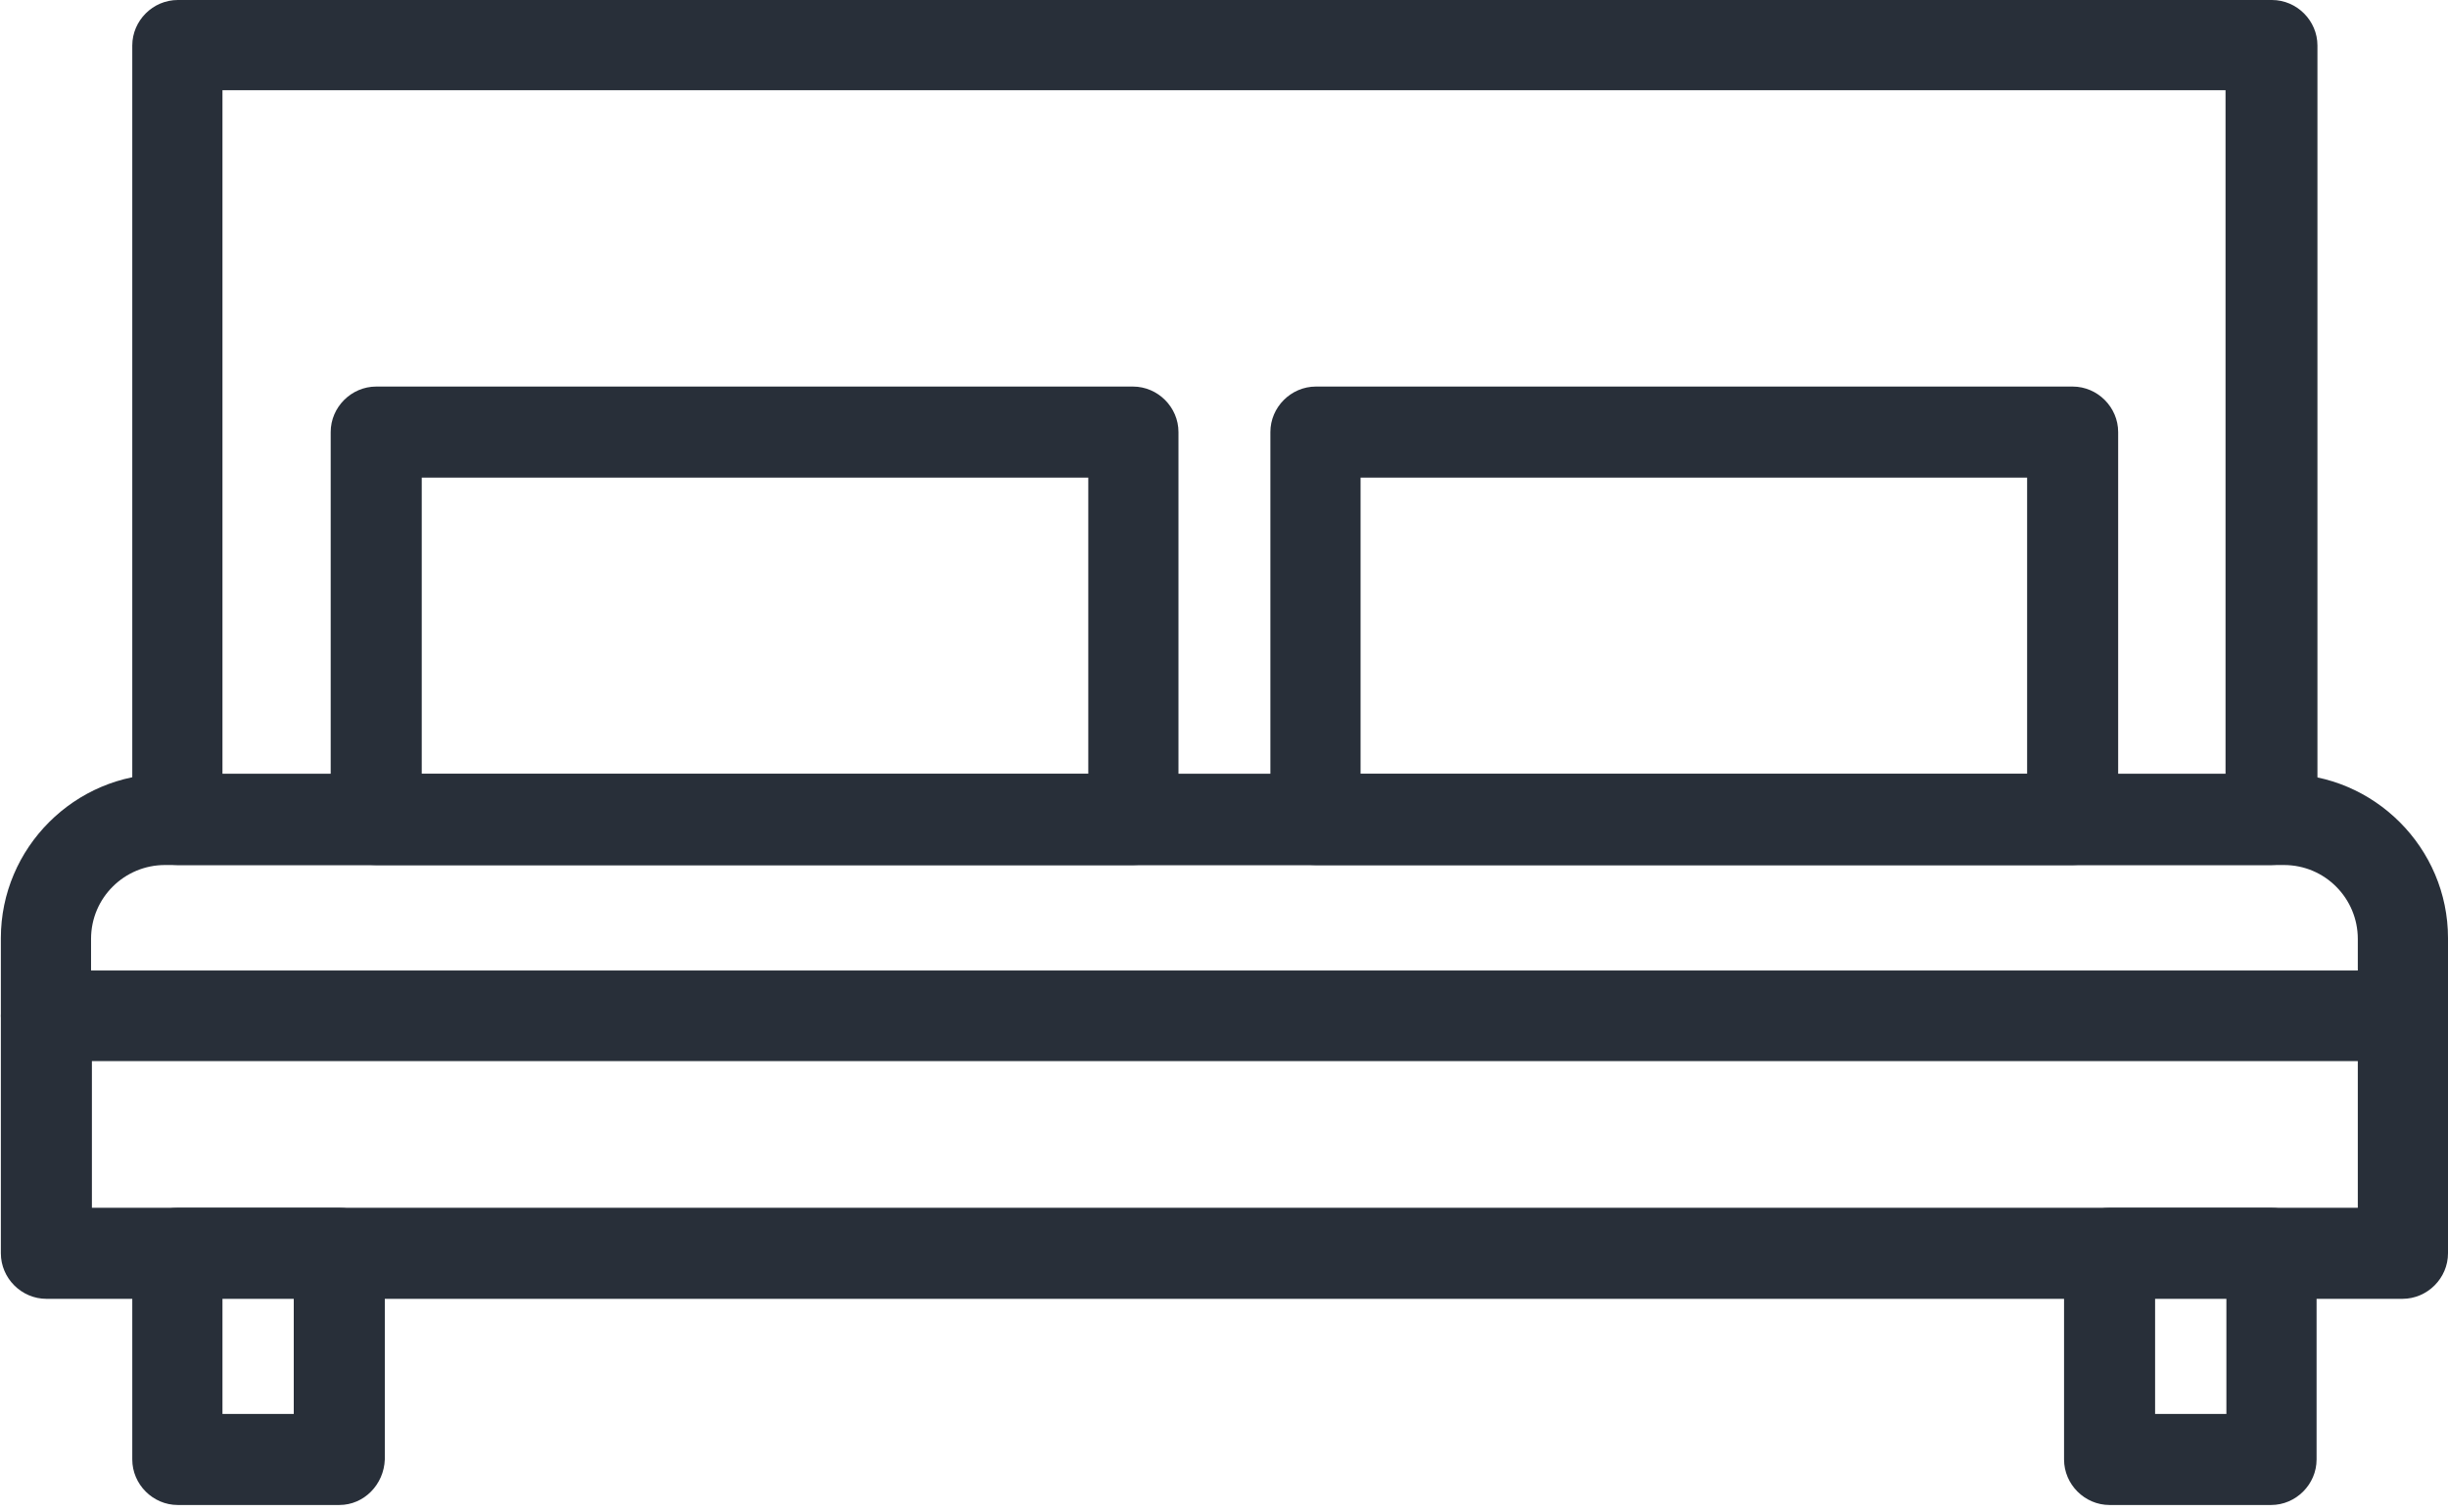 <svg width="285" height="176" viewBox="0 0 285 176" fill="none" xmlns="http://www.w3.org/2000/svg">
<path d="M279.7 151.2H5.4C2.5 151.2 0.1 148.8 0.1 145.9V118.3C0.1 115.4 2.5 113 5.4 113H279.7C282.6 113 285 115.4 285 118.3V145.9C285 148.8 282.6 151.2 279.7 151.2ZM10.7 140.6H274.5V123.5H10.7V140.6Z" fill="#282F39"/>
<path d="M39.5 175.2H20.7C17.8 175.2 15.4 172.8 15.4 169.9V145.9C15.4 143 17.8 140.6 20.7 140.6H39.5C42.4 140.6 44.8 143 44.8 145.9V169.9C44.7 172.8 42.4 175.2 39.5 175.2ZM25.9 164.6H34.2V151.1H25.9V164.6Z" fill="#282F39"/>
<path d="M264.4 175.2H245.6C242.7 175.2 240.3 172.8 240.3 169.9V145.9C240.3 143 242.7 140.6 245.6 140.6H264.4C267.3 140.6 269.7 143 269.7 145.9V169.9C269.7 172.8 267.3 175.2 264.4 175.2ZM250.9 164.6H259.2V151.1H250.9V164.6Z" fill="#282F39"/>
<path d="M264.4 100.7H20.7C17.8 100.7 15.4 98.3 15.4 95.4V5.3C15.4 2.4 17.8 0 20.7 0H264.5C267.4 0 269.8 2.4 269.8 5.3V95.4C269.7 98.3 267.3 100.7 264.4 100.7ZM25.9 90.1H259.1V10.5H25.9V90.1Z" fill="#282F39"/>
<path d="M131.9 100.7H43.8C40.9 100.7 38.5 98.3 38.5 95.4V50.3C38.5 47.4 40.9 45 43.8 45H131.9C134.8 45 137.2 47.4 137.2 50.3V95.4C137.2 98.3 134.9 100.7 131.9 100.7ZM49.1 90.1H126.7V55.6H49.1V90.1Z" fill="#282F39"/>
<path d="M241.3 100.7H153.2C150.3 100.7 147.9 98.3 147.9 95.4V50.3C147.9 47.4 150.3 45 153.2 45H241.3C244.2 45 246.6 47.4 246.6 50.3V95.4C246.5 98.3 244.2 100.7 241.3 100.7ZM158.4 90.1H236V55.6H158.4V90.1Z" fill="#282F39"/>
<path d="M279.7 123.5H5.4C2.5 123.5 0.1 121.1 0.1 118.2V109.2C0.1 98.7 8.7 90.1 19.2 90.1H265.9C276.4 90.1 285 98.7 285 109.2V118.2C285 121.1 282.6 123.5 279.7 123.5ZM10.7 113H274.5V109.3C274.5 104.6 270.7 100.7 265.9 100.7H19.2C14.5 100.7 10.6 104.5 10.6 109.3V113H10.7Z" fill="#282F39"/>
</svg>
